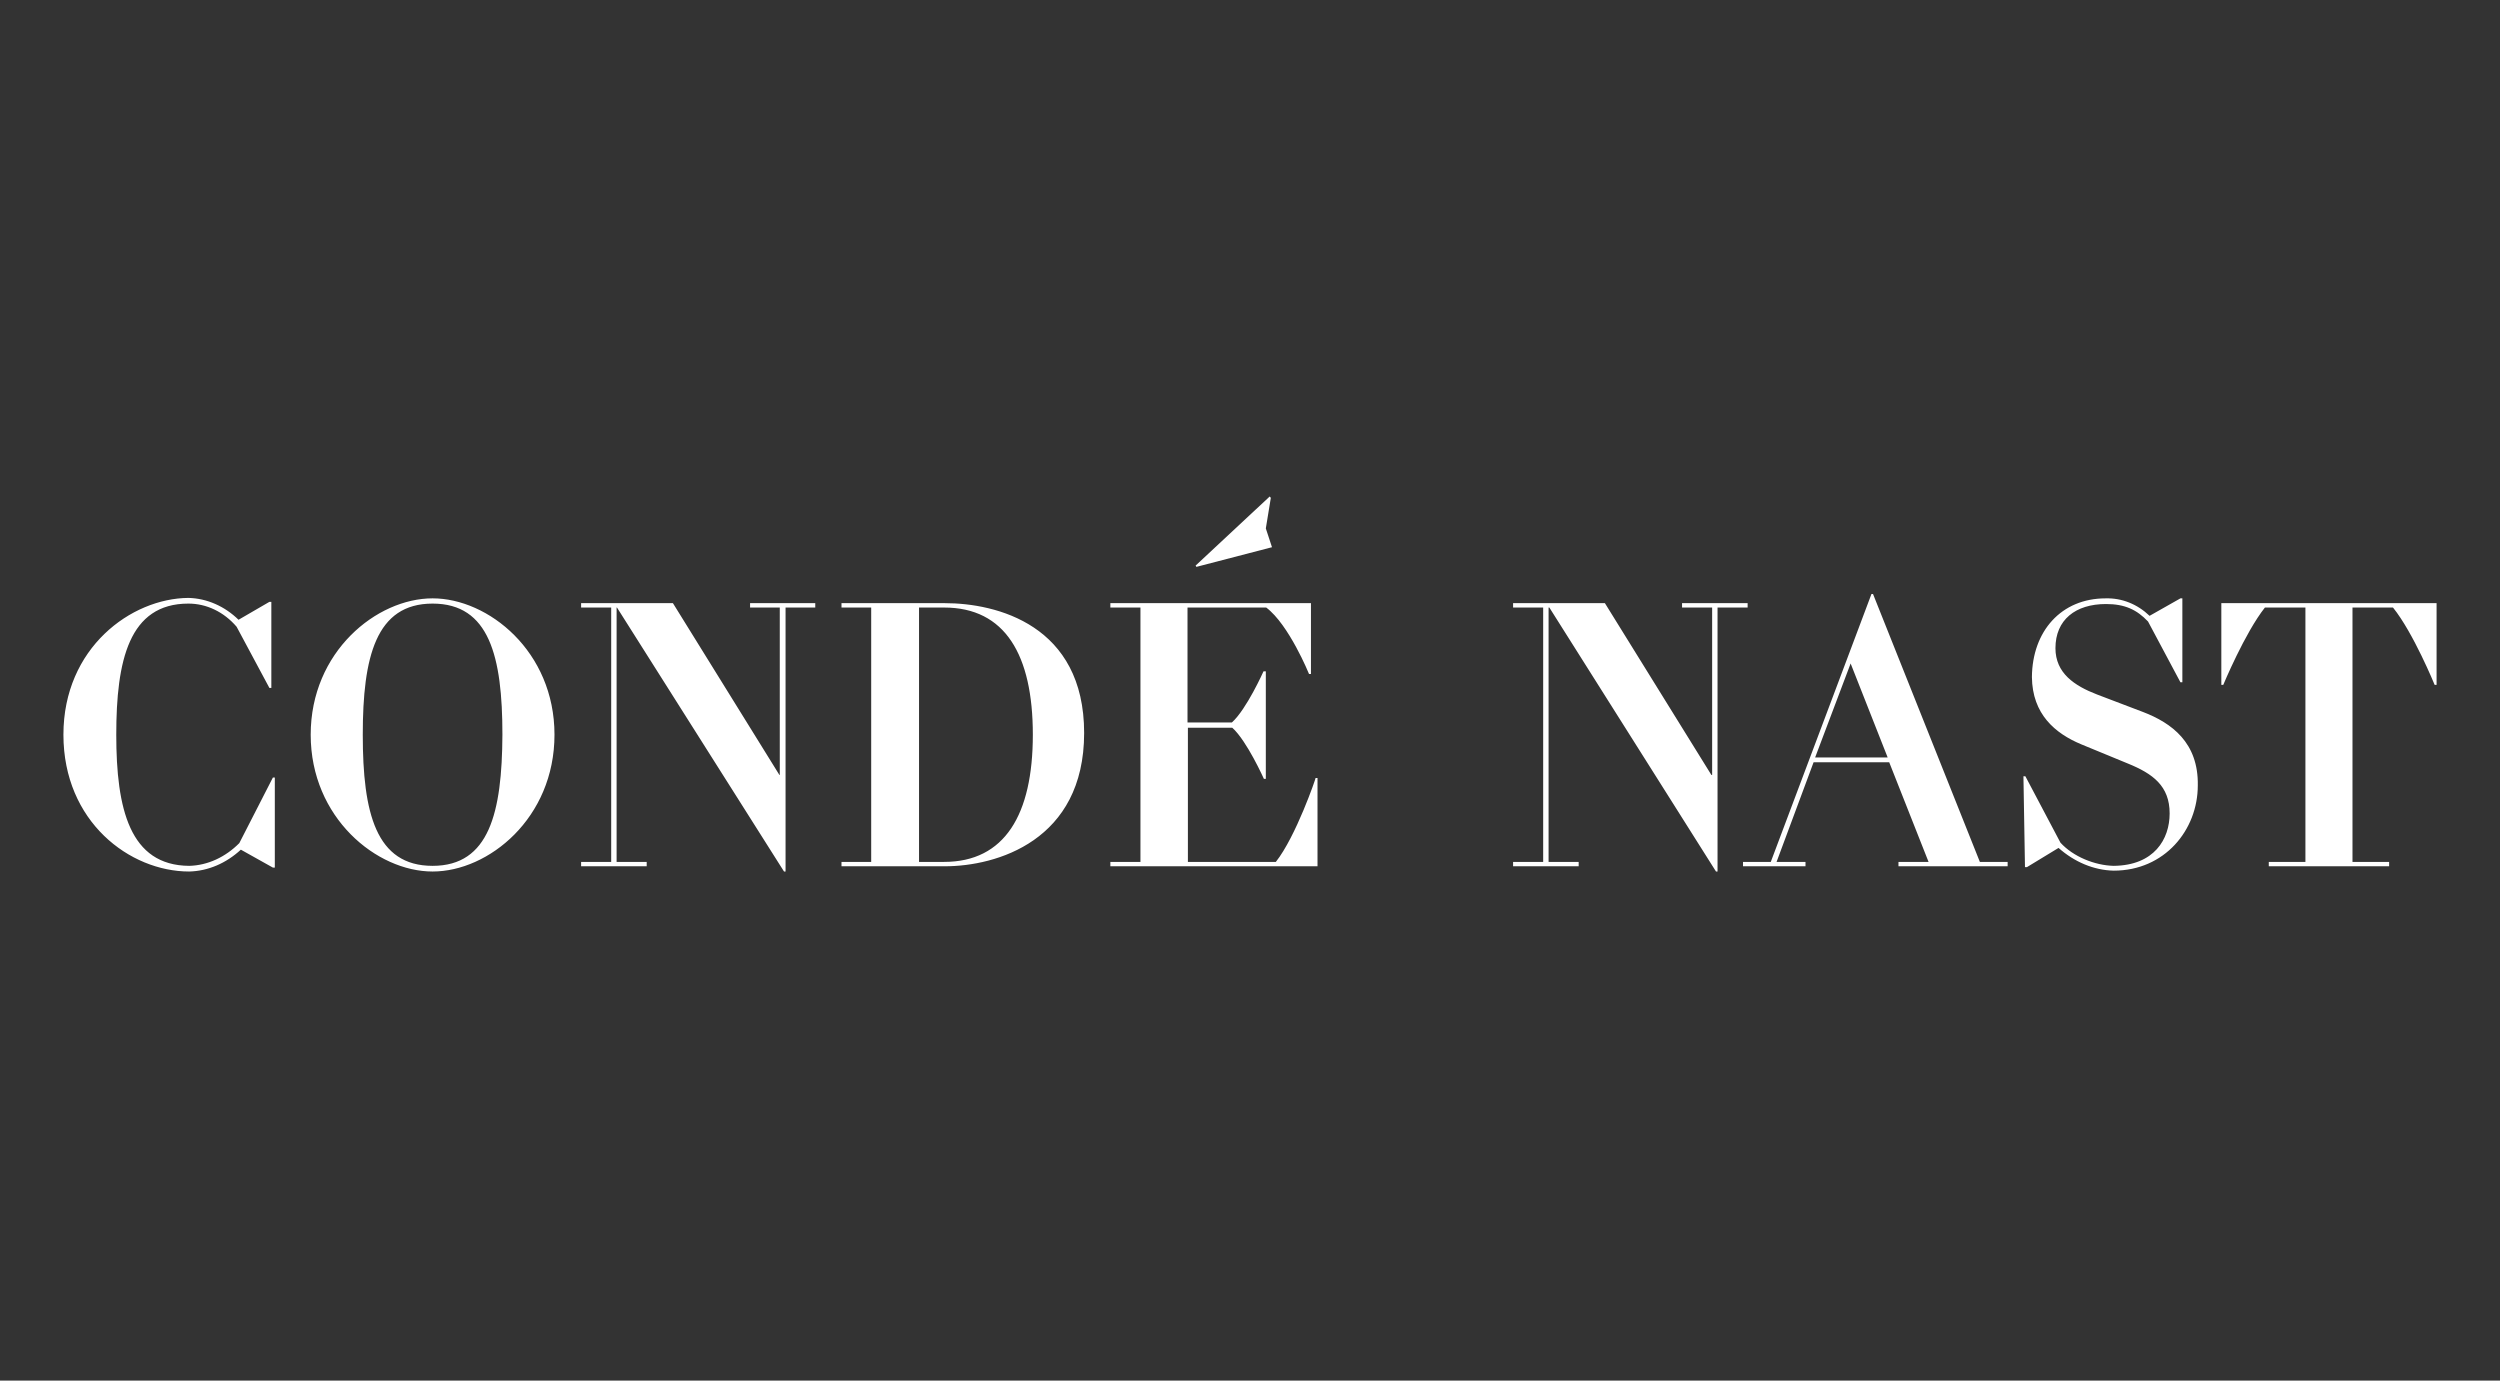 <svg xmlns="http://www.w3.org/2000/svg" fill="none" viewBox="0 0 201 111"><rect x="0" y="0" width="201" height="111" fill="#333333" stroke="none"/><g fill="#fff" fill-rule="evenodd" clip-path="url(#a)" clip-rule="evenodd"><path d="M19.241 67.786C18.125 68.911 16.698 69.579 15.209 69.614 10.433 69.579 9.348 65.045 9.348 59.071 9.348 53.097 10.371 48.529 15.147 48.529 16.605 48.529 18.001 49.197 19.024 50.392L21.66 55.311H21.816V48.389H21.66L19.179 49.829C18.063 48.74 16.636 48.108 15.147 48.072 10.557 48.108 5.099 52.078 5.099 59.071 5.099 66.064 10.433 70.07 15.209 70.07 16.729 70.035 18.187 69.403 19.365 68.313L21.94 69.754H22.095V62.515H21.94L19.241 67.786ZM34.781 48.107C30.284 48.107 24.98 52.395 24.98 59.071 24.98 65.748 30.284 70.07 34.781 70.07 39.278 70.07 44.581 65.783 44.581 59.071 44.581 52.359 39.247 48.107 34.781 48.107ZM34.781 69.614C30.221 69.614 29.167 65.362 29.167 59.071 29.167 52.816 30.221 48.529 34.781 48.529 39.34 48.529 40.394 52.781 40.394 59.071 40.363 65.326 39.34 69.614 34.781 69.614ZM60.306 48.494V48.846H62.694V62.304H62.663L54.103 48.494H46.721V48.846H49.14V69.297H46.721V69.649H51.994V69.297H49.575V48.846H49.605L63.035 70.07H63.159V48.846H65.547V48.494H60.306ZM75.968 48.494H67.656V48.846H70.044V69.297H67.656V69.649H75.968C80.093 69.649 87.165 67.611 87.165 58.931 87.165 50.251 80.124 48.494 75.968 48.494ZM75.906 69.297H73.89V48.846H75.906C80.806 48.846 83.04 52.641 83.04 59.072 83.04 65.502 80.775 69.297 75.906 69.297ZM102.578 69.297H95.507V58.509H99.074C100.252 59.563 101.617 62.621 101.617 62.621H101.772V53.976H101.586C101.586 53.976 100.221 57.033 99.043 58.087H95.476V48.846H101.803C103.633 50.216 105.245 54.187 105.245 54.187H105.401V48.494H89.273V48.846H91.692V69.297H89.273V69.649H105.928V62.55H105.773C105.804 62.55 104.191 67.259 102.578 69.297ZM102.082 39.92 96.127 45.472 96.189 45.577 102.268 43.996 101.772 42.485 102.175 40.025 102.082 39.92ZM135.237 48.494V48.846H137.656V62.304H137.594L129.034 48.494H121.652V48.846H124.071V69.297H121.652V69.649H126.925V69.297H124.506V48.846H124.568L137.966 70.07H138.09V48.846H140.509V48.494H135.237ZM150.466 47.756 142.371 69.297H140.138V69.649H145.162V69.297H142.836L145.813 61.285H151.892L155.056 69.297H152.637V69.649H161.414V69.297H159.181L150.59 47.756H150.466ZM148.791 53.343 151.768 60.899H145.937L148.791 53.343ZM172.299 57.244 168.608 55.839C166.778 55.136 165.258 54.117 165.258 52.114 165.258 49.83 166.871 48.564 169.321 48.564 170.841 48.564 171.802 49.021 172.702 49.97L175.307 54.855H175.462V48.108H175.307L172.826 49.513C171.833 48.564 170.593 48.072 169.29 48.108 165.724 48.108 163.397 50.743 163.366 54.433 163.397 57.42 165.227 58.966 167.336 59.845L171.089 61.391C173.074 62.199 174.439 63.183 174.439 65.397 174.439 67.47 173.198 69.579 169.942 69.614 168.422 69.579 166.685 68.876 165.661 67.751L162.839 62.41H162.684L162.808 69.719H162.963L165.506 68.173C166.778 69.297 168.329 69.965 169.942 70 174.035 70 176.703 66.732 176.703 63.148 176.765 59.704 174.594 58.123 172.299 57.244ZM178.595 48.494V55.065H178.75C178.75 55.065 180.487 50.884 182.099 48.846H185.356V69.297H182.41V69.649H192.086V69.297H189.14V48.846H192.396C194.04 50.884 195.746 55.065 195.746 55.065H195.901V48.494H178.595Z"/></g><defs><clipPath id="a"><path fill="#fff" d="M0 0H191.36V30.572H0z" transform="translate(4.82 39.744)"/></clipPath></defs></svg>